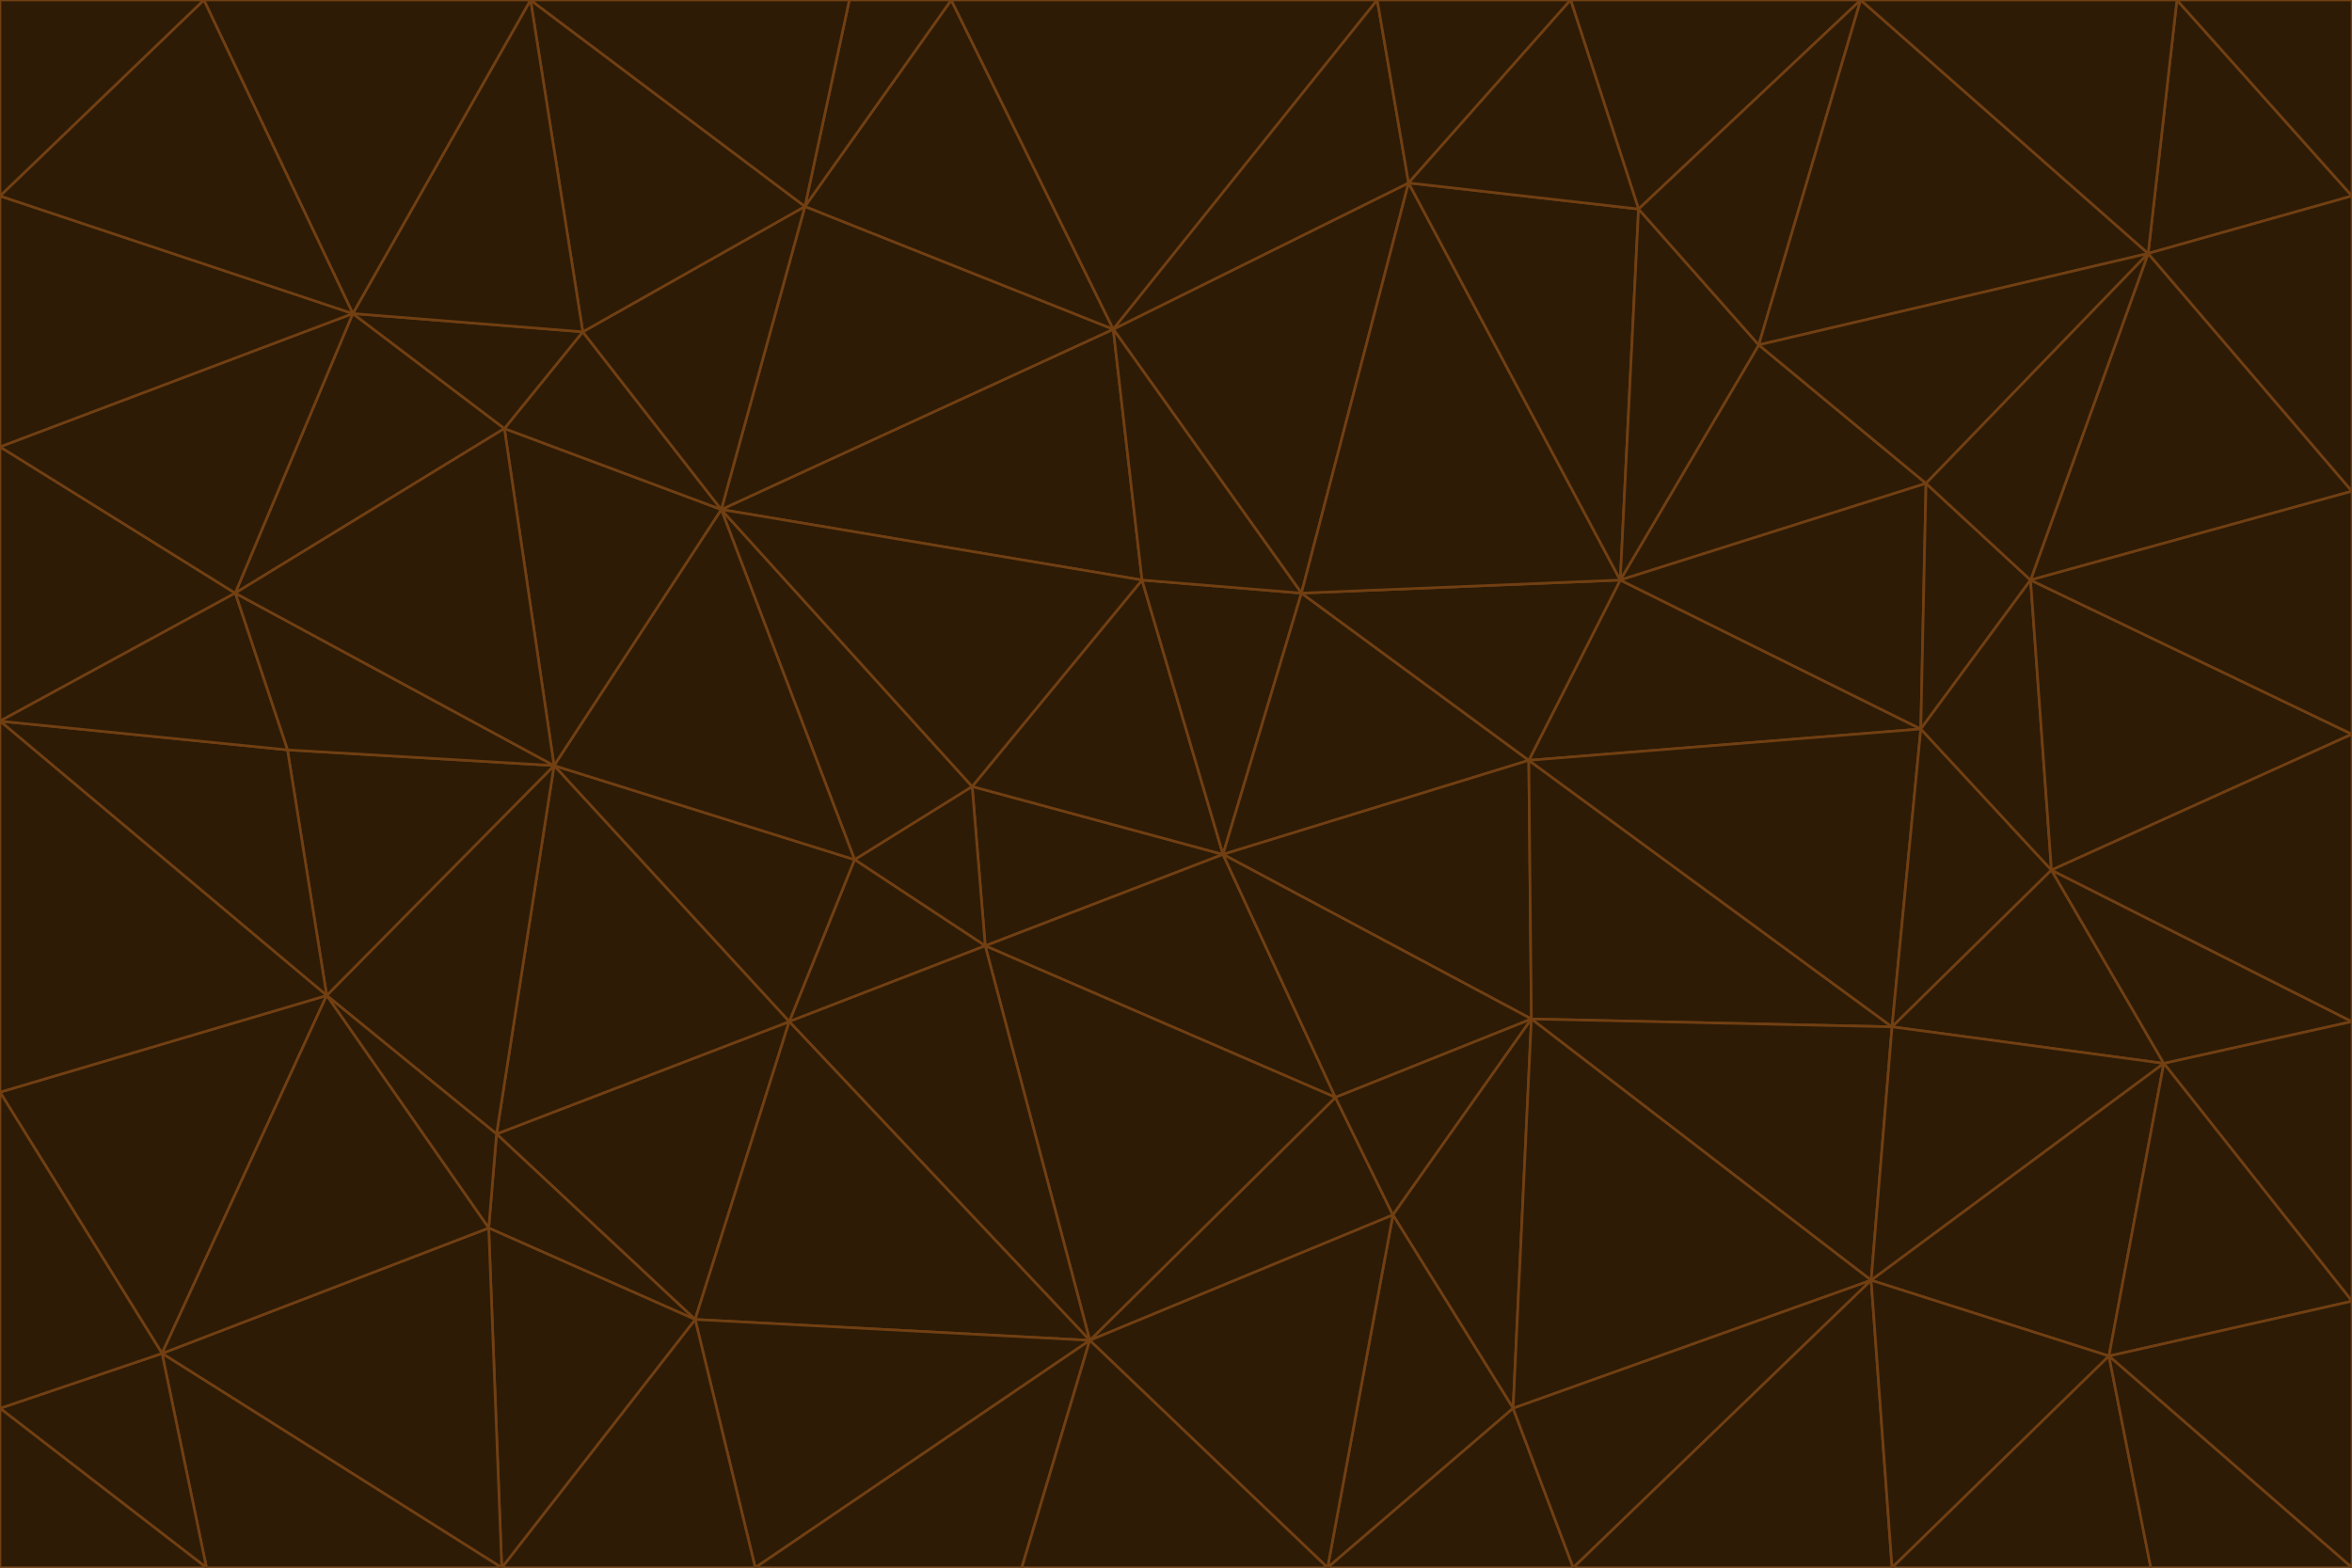 <svg id="visual" viewBox="0 0 900 600" width="900" height="600" xmlns="http://www.w3.org/2000/svg" xmlns:xlink="http://www.w3.org/1999/xlink" version="1.1"><g stroke-width="1" stroke-linejoin="bevel"><path d="M468 327L372 301L377 362Z" fill="#2d1b06" stroke="#713f12"></path><path d="M372 301L327 329L377 362Z" fill="#2d1b06" stroke="#713f12"></path><path d="M468 327L437 222L372 301Z" fill="#2d1b06" stroke="#713f12"></path><path d="M372 301L276 195L327 329Z" fill="#2d1b06" stroke="#713f12"></path><path d="M468 327L498 227L437 222Z" fill="#2d1b06" stroke="#713f12"></path><path d="M327 329L302 391L377 362Z" fill="#2d1b06" stroke="#713f12"></path><path d="M377 362L511 420L468 327Z" fill="#2d1b06" stroke="#713f12"></path><path d="M533 465L511 420L417 513Z" fill="#2d1b06" stroke="#713f12"></path><path d="M468 327L585 291L498 227Z" fill="#2d1b06" stroke="#713f12"></path><path d="M586 390L585 291L468 327Z" fill="#2d1b06" stroke="#713f12"></path><path d="M417 513L511 420L377 362Z" fill="#2d1b06" stroke="#713f12"></path><path d="M511 420L586 390L468 327Z" fill="#2d1b06" stroke="#713f12"></path><path d="M533 465L586 390L511 420Z" fill="#2d1b06" stroke="#713f12"></path><path d="M302 391L417 513L377 362Z" fill="#2d1b06" stroke="#713f12"></path><path d="M426 126L276 195L437 222Z" fill="#2d1b06" stroke="#713f12"></path><path d="M437 222L276 195L372 301Z" fill="#2d1b06" stroke="#713f12"></path><path d="M327 329L212 293L302 391Z" fill="#2d1b06" stroke="#713f12"></path><path d="M539 70L426 126L498 227Z" fill="#2d1b06" stroke="#713f12"></path><path d="M498 227L426 126L437 222Z" fill="#2d1b06" stroke="#713f12"></path><path d="M276 195L212 293L327 329Z" fill="#2d1b06" stroke="#713f12"></path><path d="M735 279L620 222L585 291Z" fill="#2d1b06" stroke="#713f12"></path><path d="M585 291L620 222L498 227Z" fill="#2d1b06" stroke="#713f12"></path><path d="M190 434L266 505L302 391Z" fill="#2d1b06" stroke="#713f12"></path><path d="M302 391L266 505L417 513Z" fill="#2d1b06" stroke="#713f12"></path><path d="M212 293L190 434L302 391Z" fill="#2d1b06" stroke="#713f12"></path><path d="M533 465L579 539L586 390Z" fill="#2d1b06" stroke="#713f12"></path><path d="M586 390L724 393L585 291Z" fill="#2d1b06" stroke="#713f12"></path><path d="M508 600L579 539L533 465Z" fill="#2d1b06" stroke="#713f12"></path><path d="M508 600L533 465L417 513Z" fill="#2d1b06" stroke="#713f12"></path><path d="M190 434L187 470L266 505Z" fill="#2d1b06" stroke="#713f12"></path><path d="M426 126L308 79L276 195Z" fill="#2d1b06" stroke="#713f12"></path><path d="M276 195L193 164L212 293Z" fill="#2d1b06" stroke="#713f12"></path><path d="M289 600L417 513L266 505Z" fill="#2d1b06" stroke="#713f12"></path><path d="M289 600L391 600L417 513Z" fill="#2d1b06" stroke="#713f12"></path><path d="M223 127L193 164L276 195Z" fill="#2d1b06" stroke="#713f12"></path><path d="M212 293L125 381L190 434Z" fill="#2d1b06" stroke="#713f12"></path><path d="M190 434L125 381L187 470Z" fill="#2d1b06" stroke="#713f12"></path><path d="M308 79L223 127L276 195Z" fill="#2d1b06" stroke="#713f12"></path><path d="M620 222L539 70L498 227Z" fill="#2d1b06" stroke="#713f12"></path><path d="M426 126L364 0L308 79Z" fill="#2d1b06" stroke="#713f12"></path><path d="M391 600L508 600L417 513Z" fill="#2d1b06" stroke="#713f12"></path><path d="M110 287L125 381L212 293Z" fill="#2d1b06" stroke="#713f12"></path><path d="M192 600L289 600L266 505Z" fill="#2d1b06" stroke="#713f12"></path><path d="M90 227L110 287L212 293Z" fill="#2d1b06" stroke="#713f12"></path><path d="M716 490L724 393L586 390Z" fill="#2d1b06" stroke="#713f12"></path><path d="M620 222L627 80L539 70Z" fill="#2d1b06" stroke="#713f12"></path><path d="M724 393L735 279L585 291Z" fill="#2d1b06" stroke="#713f12"></path><path d="M737 185L673 132L620 222Z" fill="#2d1b06" stroke="#713f12"></path><path d="M673 132L627 80L620 222Z" fill="#2d1b06" stroke="#713f12"></path><path d="M508 600L602 600L579 539Z" fill="#2d1b06" stroke="#713f12"></path><path d="M579 539L716 490L586 390Z" fill="#2d1b06" stroke="#713f12"></path><path d="M527 0L364 0L426 126Z" fill="#2d1b06" stroke="#713f12"></path><path d="M308 79L203 0L223 127Z" fill="#2d1b06" stroke="#713f12"></path><path d="M527 0L426 126L539 70Z" fill="#2d1b06" stroke="#713f12"></path><path d="M364 0L325 0L308 79Z" fill="#2d1b06" stroke="#713f12"></path><path d="M135 120L90 227L193 164Z" fill="#2d1b06" stroke="#713f12"></path><path d="M602 600L716 490L579 539Z" fill="#2d1b06" stroke="#713f12"></path><path d="M724 393L785 333L735 279Z" fill="#2d1b06" stroke="#713f12"></path><path d="M135 120L193 164L223 127Z" fill="#2d1b06" stroke="#713f12"></path><path d="M193 164L90 227L212 293Z" fill="#2d1b06" stroke="#713f12"></path><path d="M0 418L62 518L125 381Z" fill="#2d1b06" stroke="#713f12"></path><path d="M601 0L527 0L539 70Z" fill="#2d1b06" stroke="#713f12"></path><path d="M203 0L135 120L223 127Z" fill="#2d1b06" stroke="#713f12"></path><path d="M712 0L601 0L627 80Z" fill="#2d1b06" stroke="#713f12"></path><path d="M735 279L737 185L620 222Z" fill="#2d1b06" stroke="#713f12"></path><path d="M187 470L192 600L266 505Z" fill="#2d1b06" stroke="#713f12"></path><path d="M62 518L192 600L187 470Z" fill="#2d1b06" stroke="#713f12"></path><path d="M828 407L785 333L724 393Z" fill="#2d1b06" stroke="#713f12"></path><path d="M735 279L777 222L737 185Z" fill="#2d1b06" stroke="#713f12"></path><path d="M785 333L777 222L735 279Z" fill="#2d1b06" stroke="#713f12"></path><path d="M712 0L627 80L673 132Z" fill="#2d1b06" stroke="#713f12"></path><path d="M712 0L673 132L822 97Z" fill="#2d1b06" stroke="#713f12"></path><path d="M627 80L601 0L539 70Z" fill="#2d1b06" stroke="#713f12"></path><path d="M325 0L203 0L308 79Z" fill="#2d1b06" stroke="#713f12"></path><path d="M0 276L125 381L110 287Z" fill="#2d1b06" stroke="#713f12"></path><path d="M125 381L62 518L187 470Z" fill="#2d1b06" stroke="#713f12"></path><path d="M602 600L724 600L716 490Z" fill="#2d1b06" stroke="#713f12"></path><path d="M716 490L828 407L724 393Z" fill="#2d1b06" stroke="#713f12"></path><path d="M807 519L828 407L716 490Z" fill="#2d1b06" stroke="#713f12"></path><path d="M785 333L900 281L777 222Z" fill="#2d1b06" stroke="#713f12"></path><path d="M0 171L0 276L90 227Z" fill="#2d1b06" stroke="#713f12"></path><path d="M90 227L0 276L110 287Z" fill="#2d1b06" stroke="#713f12"></path><path d="M0 171L90 227L135 120Z" fill="#2d1b06" stroke="#713f12"></path><path d="M0 276L0 418L125 381Z" fill="#2d1b06" stroke="#713f12"></path><path d="M62 518L79 600L192 600Z" fill="#2d1b06" stroke="#713f12"></path><path d="M0 539L79 600L62 518Z" fill="#2d1b06" stroke="#713f12"></path><path d="M724 600L807 519L716 490Z" fill="#2d1b06" stroke="#713f12"></path><path d="M822 97L673 132L737 185Z" fill="#2d1b06" stroke="#713f12"></path><path d="M0 75L0 171L135 120Z" fill="#2d1b06" stroke="#713f12"></path><path d="M0 418L0 539L62 518Z" fill="#2d1b06" stroke="#713f12"></path><path d="M900 188L822 97L777 222Z" fill="#2d1b06" stroke="#713f12"></path><path d="M777 222L822 97L737 185Z" fill="#2d1b06" stroke="#713f12"></path><path d="M203 0L78 0L135 120Z" fill="#2d1b06" stroke="#713f12"></path><path d="M900 391L785 333L828 407Z" fill="#2d1b06" stroke="#713f12"></path><path d="M900 391L900 281L785 333Z" fill="#2d1b06" stroke="#713f12"></path><path d="M78 0L0 75L135 120Z" fill="#2d1b06" stroke="#713f12"></path><path d="M900 498L900 391L828 407Z" fill="#2d1b06" stroke="#713f12"></path><path d="M724 600L823 600L807 519Z" fill="#2d1b06" stroke="#713f12"></path><path d="M807 519L900 498L828 407Z" fill="#2d1b06" stroke="#713f12"></path><path d="M0 539L0 600L79 600Z" fill="#2d1b06" stroke="#713f12"></path><path d="M900 281L900 188L777 222Z" fill="#2d1b06" stroke="#713f12"></path><path d="M900 600L900 498L807 519Z" fill="#2d1b06" stroke="#713f12"></path><path d="M78 0L0 0L0 75Z" fill="#2d1b06" stroke="#713f12"></path><path d="M900 75L833 0L822 97Z" fill="#2d1b06" stroke="#713f12"></path><path d="M822 97L833 0L712 0Z" fill="#2d1b06" stroke="#713f12"></path><path d="M900 188L900 75L822 97Z" fill="#2d1b06" stroke="#713f12"></path><path d="M823 600L900 600L807 519Z" fill="#2d1b06" stroke="#713f12"></path><path d="M900 75L900 0L833 0Z" fill="#2d1b06" stroke="#713f12"></path></g></svg>
